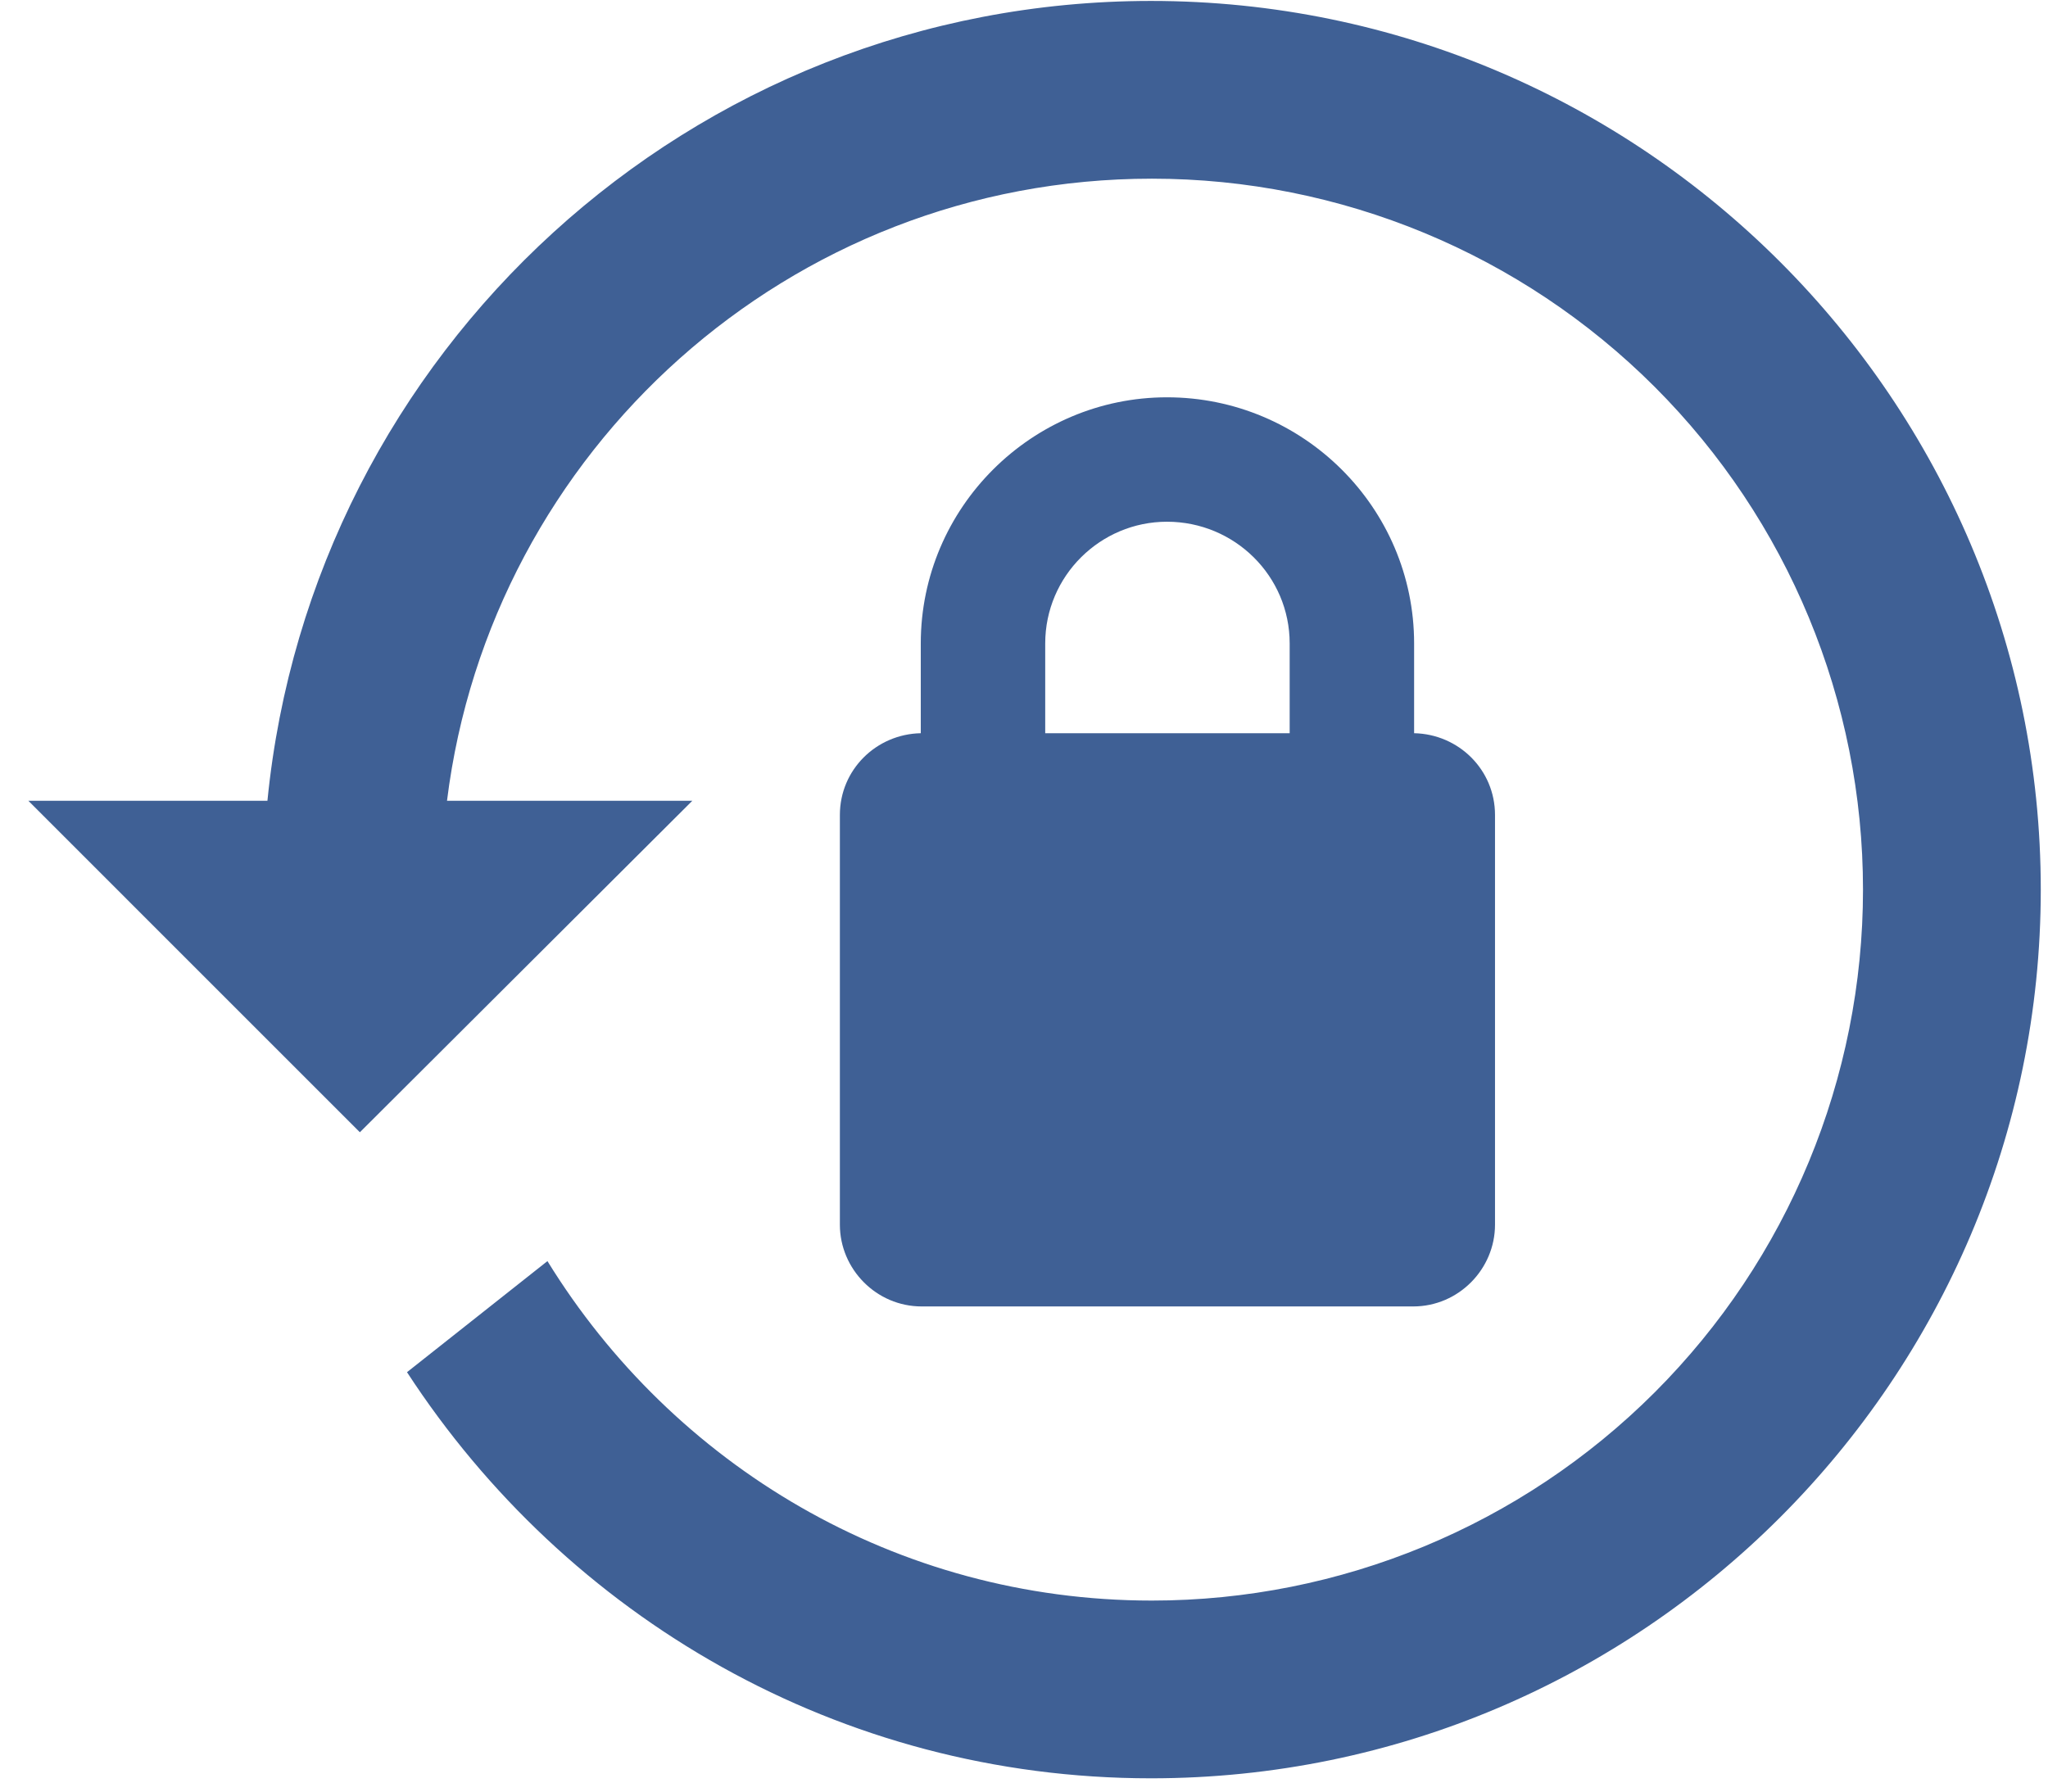 <svg width="72" height="63" viewBox="0 0 72 63" fill="none" xmlns="http://www.w3.org/2000/svg">
<path d="M40.465 0.033C57.746 0.033 71.746 14.096 71.746 31.283C71.746 48.471 57.746 62.533 40.465 62.533C29.496 62.533 19.902 56.846 14.309 48.252L19.246 44.346C23.652 51.502 31.496 56.283 40.496 56.283C47.127 56.283 53.485 53.649 58.174 48.961C62.862 44.273 65.496 37.914 65.496 31.283C65.496 24.653 62.862 18.294 58.174 13.605C53.485 8.917 47.127 6.283 40.496 6.283C27.746 6.283 17.246 15.846 15.715 28.158H24.34L12.652 39.815L0.996 28.158H9.402C10.965 12.377 24.277 0.033 40.465 0.033ZM49.715 25.783C51.277 25.814 52.559 27.064 52.559 28.658V43.065C52.559 44.627 51.277 45.94 49.684 45.94H32.402C30.809 45.94 29.527 44.627 29.527 43.065V28.658C29.527 27.064 30.809 25.814 32.371 25.783V22.627C32.371 17.846 36.277 13.971 41.027 13.971C45.809 13.971 49.715 17.846 49.715 22.627V25.783ZM41.027 18.346C38.684 18.346 36.746 20.252 36.746 22.627V25.783H45.34V22.627C45.34 20.252 43.402 18.346 41.027 18.346Z" fill="#3F6095"/>
</svg>
